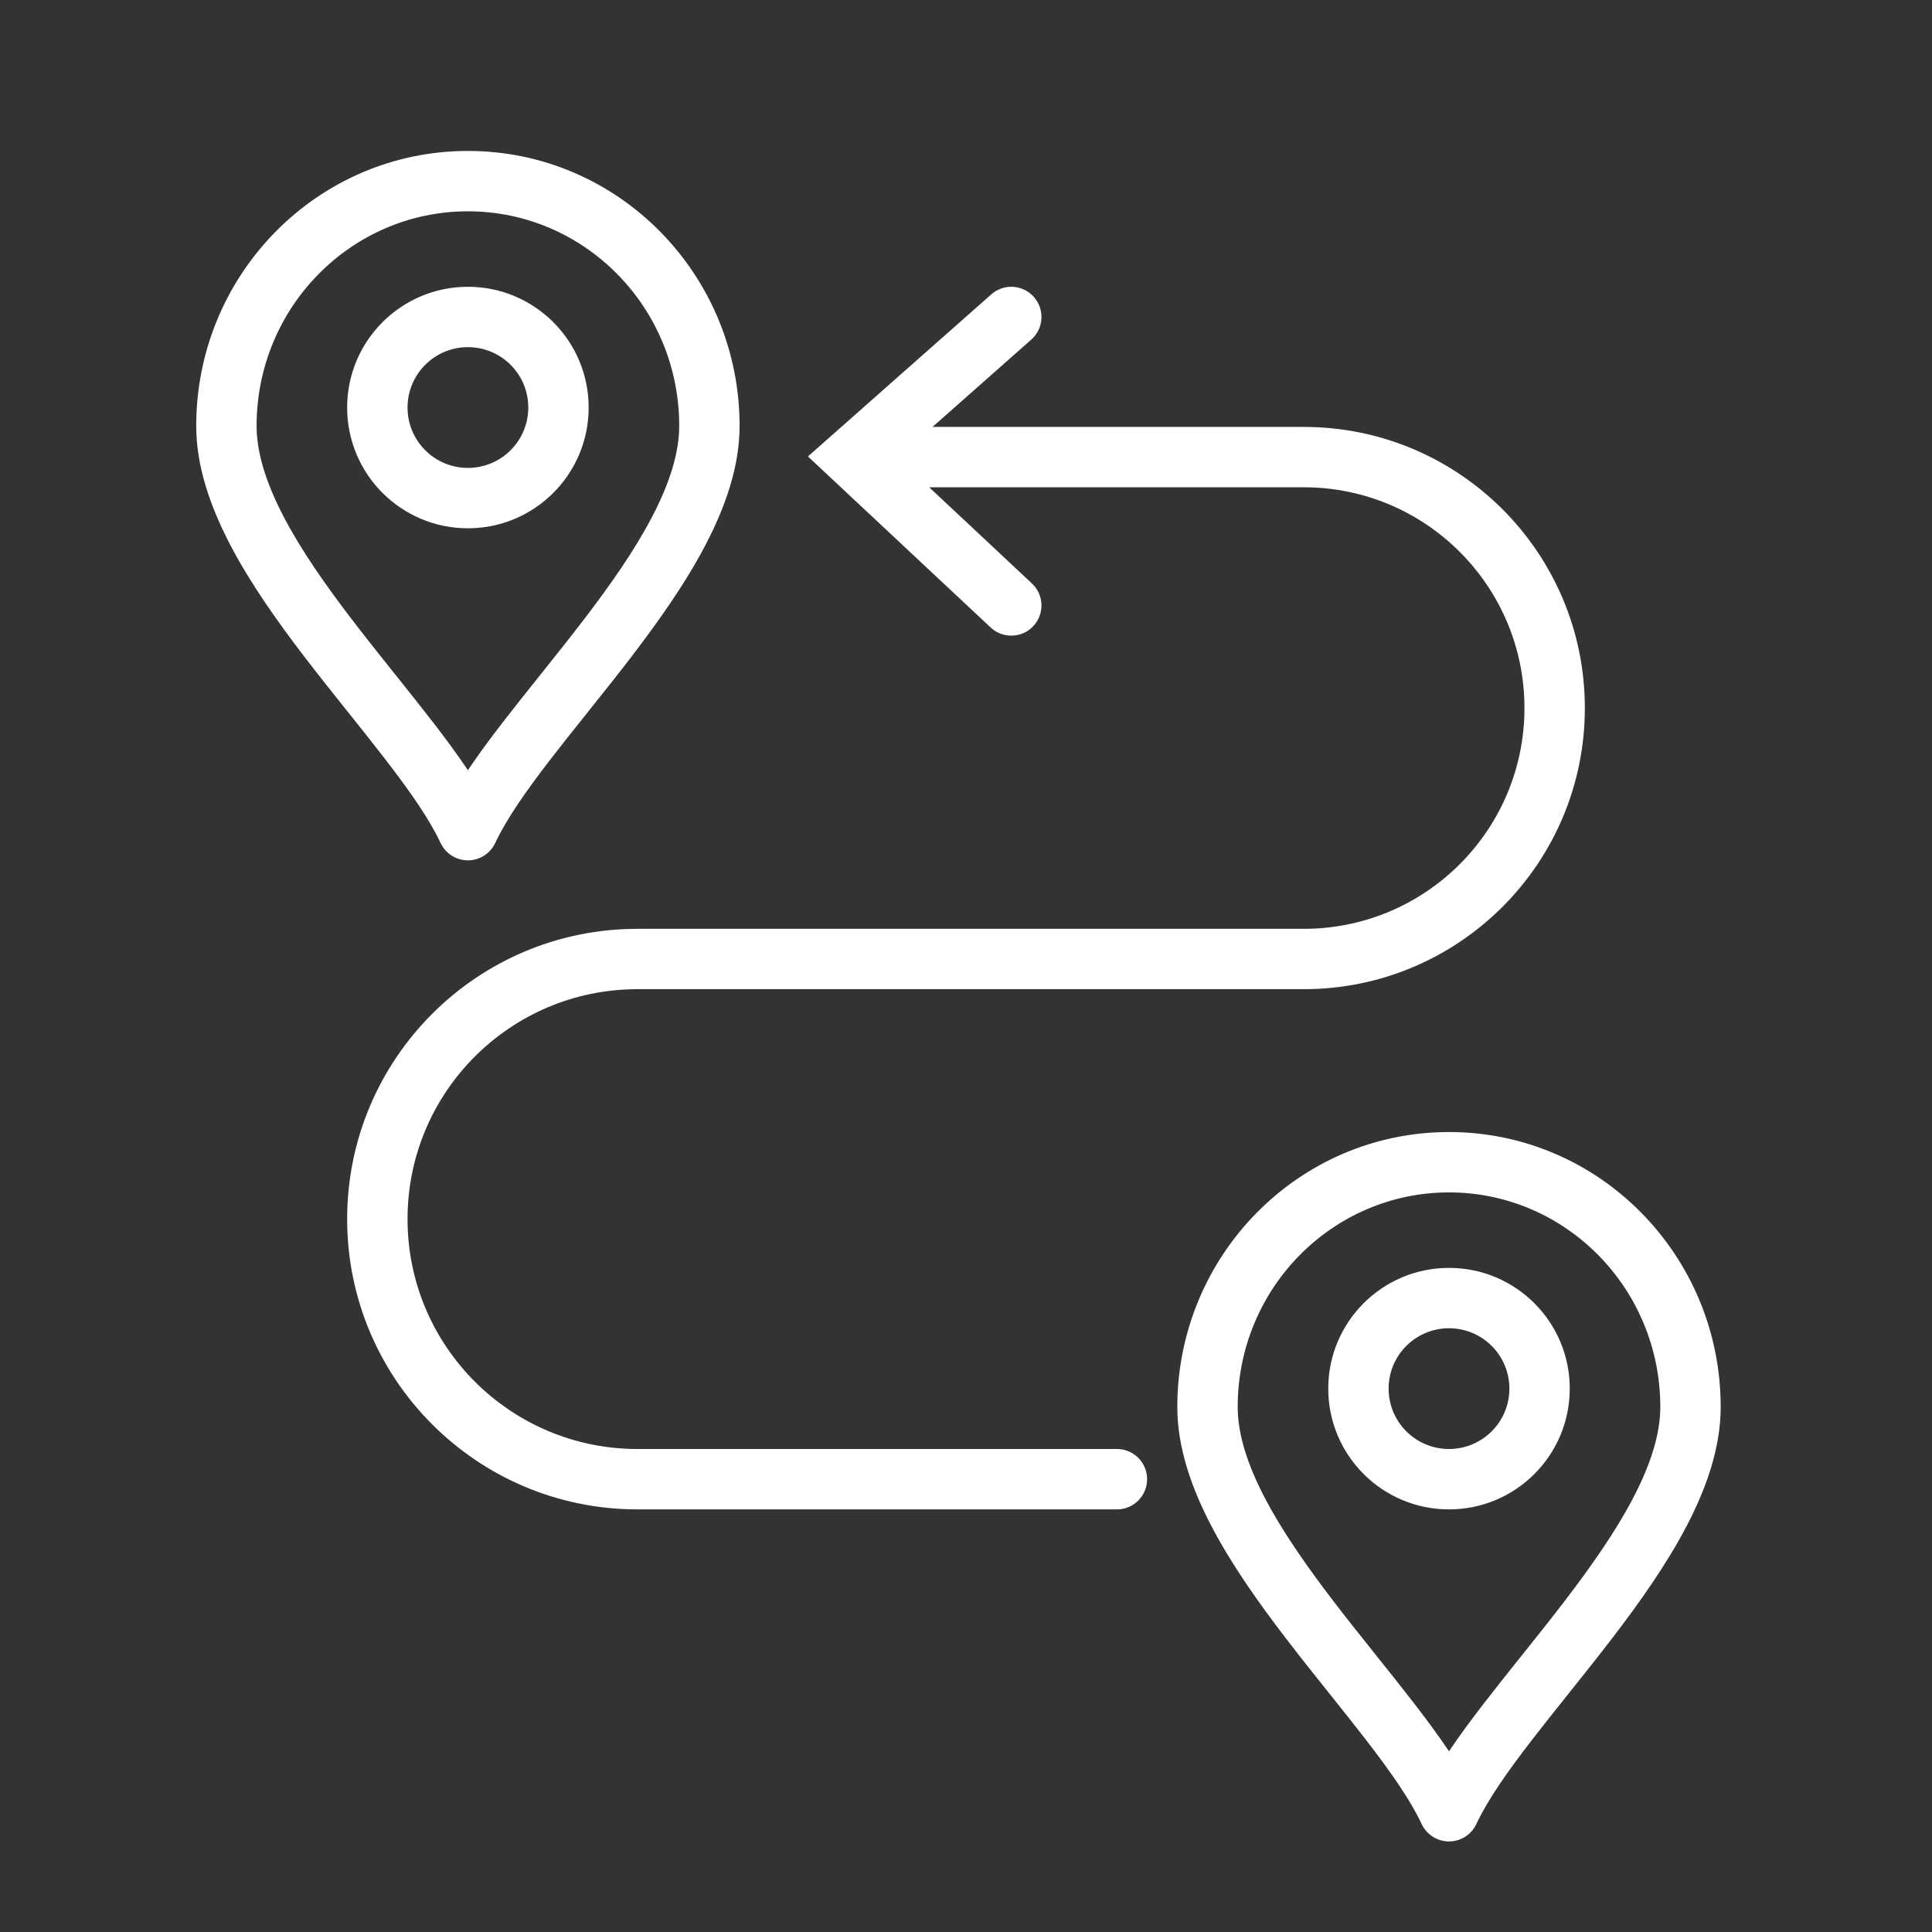 <svg width="70" height="70" viewBox="0 0 70 70" fill="none" xmlns="http://www.w3.org/2000/svg">
<rect x="0" y="0" width="70" height="70" fill="#333333" stroke="none"/>
<path fill-rule="evenodd" clip-rule="evenodd" d="M12.578 14.766C12.578 12.349 14.537 10.391 16.953 10.391C19.369 10.391 21.328 12.349 21.328 14.766C21.328 17.182 19.369 19.141 16.953 19.141C14.537 19.141 12.578 17.182 12.578 14.766ZM16.953 12.578C15.745 12.578 14.766 13.557 14.766 14.766C14.766 15.974 15.745 16.953 16.953 16.953C18.161 16.953 19.141 15.974 19.141 14.766C19.141 13.557 18.161 12.578 16.953 12.578Z" fill="white"/>
<path fill-rule="evenodd" clip-rule="evenodd" d="M7.109 15.432C7.109 9.944 11.503 5.469 16.953 5.469C22.404 5.469 26.797 9.944 26.797 15.432C26.797 16.905 26.28 18.369 25.563 19.743C24.842 21.123 23.875 22.492 22.884 23.787C22.386 24.437 21.875 25.078 21.381 25.696L21.272 25.833C20.814 26.406 20.372 26.958 19.959 27.494C19.056 28.664 18.346 29.68 17.944 30.541C17.764 30.926 17.378 31.172 16.953 31.172C16.528 31.172 16.142 30.926 15.962 30.541C15.56 29.68 14.851 28.664 13.947 27.494C13.534 26.958 13.092 26.405 12.634 25.832L12.525 25.696C12.031 25.078 11.52 24.437 11.023 23.787C10.031 22.492 9.064 21.123 8.343 19.743C7.626 18.369 7.109 16.905 7.109 15.432V15.432ZM16.953 7.656C12.739 7.656 9.297 11.124 9.297 15.432C9.297 16.409 9.645 17.511 10.282 18.73C10.916 19.943 11.793 21.194 12.76 22.458C13.242 23.087 13.739 23.711 14.234 24.331L14.346 24.47C14.801 25.039 15.254 25.606 15.679 26.157C16.131 26.742 16.566 27.329 16.953 27.905C17.34 27.329 17.775 26.742 18.227 26.157C18.652 25.606 19.106 25.039 19.561 24.47L19.672 24.331C20.167 23.711 20.665 23.087 21.146 22.458C22.114 21.194 22.991 19.943 23.624 18.73C24.261 17.511 24.609 16.409 24.609 15.432C24.609 11.124 21.168 7.656 16.953 7.656V7.656Z" fill="white"/>
<path fill-rule="evenodd" clip-rule="evenodd" d="M52.5 45.938C50.084 45.938 48.125 47.896 48.125 50.312C48.125 52.729 50.084 54.688 52.5 54.688C54.916 54.688 56.875 52.729 56.875 50.312C56.875 47.896 54.916 45.938 52.5 45.938ZM50.312 50.312C50.312 49.104 51.292 48.125 52.5 48.125C53.708 48.125 54.688 49.104 54.688 50.312C54.688 51.521 53.708 52.5 52.5 52.5C51.292 52.5 50.312 51.521 50.312 50.312Z" fill="white"/>
<path fill-rule="evenodd" clip-rule="evenodd" d="M42.656 50.979C42.656 45.491 47.05 41.016 52.5 41.016C57.951 41.016 62.344 45.491 62.344 50.979C62.344 52.452 61.828 53.916 61.11 55.29C60.389 56.67 59.422 58.039 58.43 59.334C57.933 59.984 57.422 60.625 56.928 61.243L56.819 61.379C56.361 61.952 55.919 62.505 55.506 63.041C54.602 64.21 53.893 65.227 53.491 66.088C53.311 66.473 52.925 66.719 52.5 66.719C52.075 66.719 51.689 66.473 51.509 66.088C51.107 65.227 50.398 64.21 49.494 63.041C49.081 62.505 48.64 61.953 48.182 61.381L48.072 61.243C47.578 60.625 47.067 59.984 46.57 59.334C45.578 58.039 44.611 56.67 43.89 55.29C43.173 53.916 42.656 52.452 42.656 50.979ZM52.5 43.203C48.286 43.203 44.844 46.67 44.844 50.979C44.844 51.956 45.192 53.057 45.829 54.277C46.463 55.489 47.34 56.741 48.307 58.005C48.789 58.634 49.286 59.258 49.781 59.877L49.892 60.016L49.892 60.017C50.348 60.586 50.801 61.153 51.226 61.704C51.678 62.289 52.113 62.876 52.5 63.452C52.887 62.876 53.322 62.289 53.774 61.704C54.199 61.153 54.651 60.587 55.106 60.018L55.108 60.017L55.108 60.016L55.219 59.877C55.714 59.258 56.212 58.634 56.693 58.005C57.66 56.741 58.538 55.489 59.171 54.277C59.808 53.057 60.156 51.956 60.156 50.979C60.156 46.67 56.714 43.203 52.5 43.203V43.203Z" fill="white"/>
<path d="M40.469 54.688C41.073 54.688 41.562 54.198 41.562 53.594C41.562 52.99 41.073 52.5 40.469 52.5H23.096C18.495 52.5 14.766 48.77 14.766 44.17C14.766 39.569 18.495 35.84 23.096 35.84H47.236C52.861 35.84 57.422 31.279 57.422 25.654C57.422 20.028 52.861 15.468 47.236 15.468H33.787L37.365 12.304C37.818 11.904 37.86 11.212 37.46 10.76C37.06 10.307 36.369 10.265 35.916 10.665L29.273 16.538L35.893 22.735C36.334 23.148 37.026 23.126 37.439 22.685C37.852 22.244 37.829 21.551 37.388 21.139L33.667 17.655H47.236C51.653 17.655 55.234 21.236 55.234 25.654C55.234 30.071 51.653 33.653 47.236 33.653H23.096C17.287 33.653 12.578 38.361 12.578 44.17C12.578 49.979 17.287 54.688 23.096 54.688H40.469Z" fill="white"/>
</svg>
